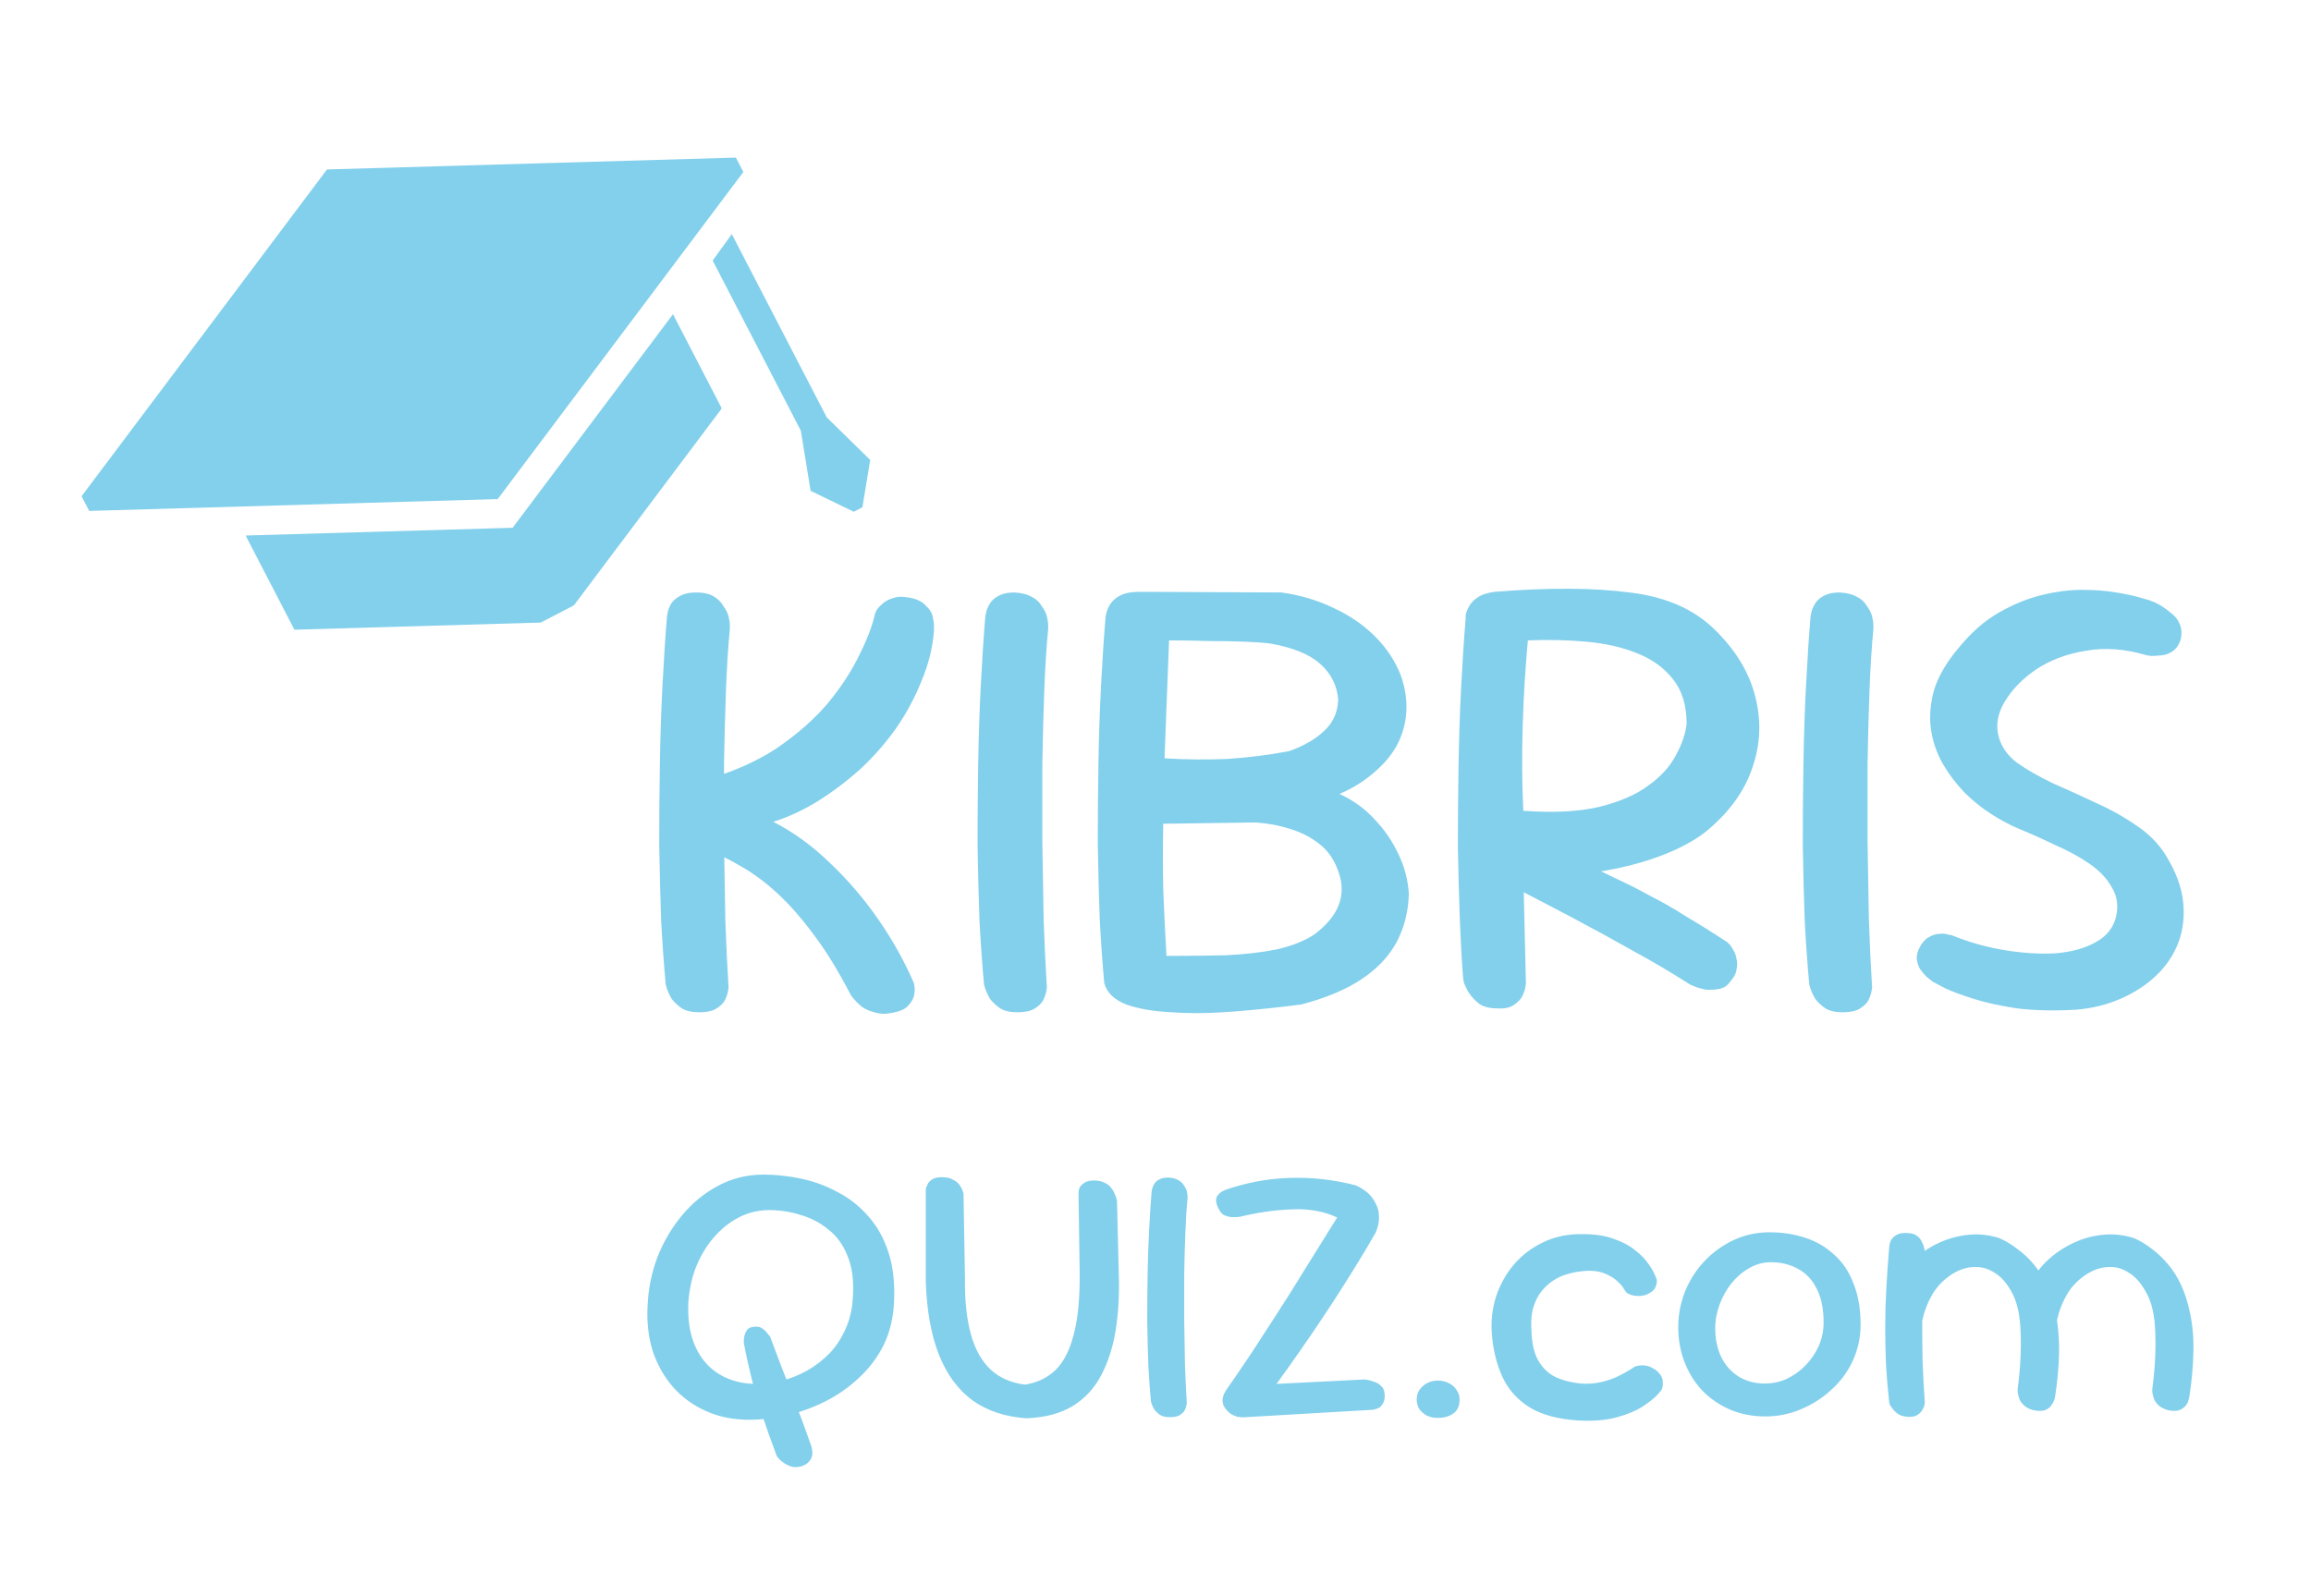 <svg width="194" height="134" viewBox="0 0 194 134" fill="none" xmlns="http://www.w3.org/2000/svg">
<path d="M74.869 85.054C74.325 85.163 73.835 85.145 73.4 85C72.965 84.891 72.602 84.728 72.312 84.51C72.022 84.257 71.804 84.039 71.659 83.858C71.514 83.676 71.442 83.586 71.442 83.586C70.39 81.555 69.356 79.868 68.341 78.526C67.325 77.148 66.31 75.988 65.294 75.045C64.279 74.102 63.227 73.322 62.139 72.706C61.087 72.089 59.963 71.545 58.766 71.074L58.875 65.579C61.378 64.89 63.499 63.965 65.24 62.805C66.981 61.608 68.413 60.339 69.538 58.997C70.662 57.619 71.532 56.277 72.149 54.971C72.802 53.666 73.237 52.523 73.454 51.544C73.454 51.544 73.491 51.453 73.563 51.272C73.672 51.091 73.835 50.909 74.053 50.728C74.27 50.51 74.561 50.347 74.923 50.238C75.286 50.093 75.757 50.075 76.338 50.184C76.954 50.293 77.407 50.51 77.698 50.837C78.024 51.127 78.224 51.435 78.296 51.762C78.368 52.088 78.405 52.378 78.405 52.632C78.405 52.85 78.405 52.958 78.405 52.958C78.296 54.373 77.951 55.769 77.371 57.147C76.827 58.525 76.12 59.849 75.25 61.118C74.379 62.352 73.382 63.494 72.258 64.546C71.133 65.561 69.936 66.468 68.667 67.266C67.434 68.027 66.183 68.608 64.914 69.006C66.618 69.877 68.214 71.037 69.701 72.488C71.224 73.939 72.584 75.534 73.781 77.275C74.978 79.016 75.957 80.775 76.718 82.552C76.718 82.552 76.737 82.661 76.773 82.878C76.809 83.06 76.791 83.314 76.718 83.64C76.646 83.93 76.465 84.22 76.174 84.51C75.921 84.764 75.485 84.946 74.869 85.054ZM58.712 85C58.096 85 57.606 84.891 57.243 84.674C56.88 84.42 56.59 84.148 56.373 83.858C56.191 83.531 56.065 83.259 55.992 83.042C55.919 82.788 55.883 82.661 55.883 82.661C55.738 81.101 55.611 79.324 55.502 77.33C55.43 75.299 55.376 73.159 55.339 70.91C55.339 68.662 55.357 66.413 55.394 64.165C55.43 61.88 55.502 59.686 55.611 57.582C55.72 55.443 55.847 53.502 55.992 51.762C55.992 51.762 56.01 51.653 56.046 51.435C56.083 51.218 56.173 50.982 56.318 50.728C56.464 50.474 56.699 50.257 57.026 50.075C57.388 49.858 57.86 49.749 58.44 49.749C59.056 49.749 59.546 49.858 59.909 50.075C60.272 50.293 60.544 50.565 60.725 50.891C60.942 51.181 61.087 51.471 61.16 51.762C61.233 52.052 61.269 52.306 61.269 52.523C61.269 52.705 61.269 52.795 61.269 52.795C61.124 54.282 61.015 56.005 60.942 57.963C60.87 59.885 60.816 61.934 60.779 64.11C60.779 66.286 60.779 68.499 60.779 70.747C60.816 72.96 60.852 75.117 60.888 77.221C60.961 79.288 61.051 81.192 61.16 82.933C61.16 82.933 61.142 83.042 61.106 83.259C61.069 83.477 60.979 83.731 60.834 84.021C60.688 84.275 60.435 84.51 60.072 84.728C59.746 84.909 59.292 85 58.712 85ZM85.379 85C84.799 85 84.328 84.891 83.965 84.674C83.602 84.42 83.312 84.148 83.095 83.858C82.913 83.531 82.786 83.259 82.714 83.042C82.641 82.788 82.605 82.661 82.605 82.661C82.46 81.101 82.333 79.324 82.224 77.33C82.152 75.299 82.097 73.159 82.061 70.91C82.061 68.662 82.079 66.413 82.115 64.165C82.152 61.88 82.224 59.686 82.333 57.582C82.442 55.443 82.569 53.502 82.714 51.762C82.714 51.762 82.732 51.671 82.768 51.49C82.805 51.272 82.895 51.036 83.04 50.782C83.185 50.492 83.421 50.257 83.748 50.075C84.11 49.858 84.582 49.749 85.162 49.749C85.778 49.785 86.268 49.912 86.631 50.13C86.993 50.311 87.265 50.565 87.447 50.891C87.664 51.181 87.809 51.471 87.882 51.762C87.954 52.052 87.991 52.306 87.991 52.523C87.991 52.705 87.991 52.795 87.991 52.795C87.846 54.282 87.737 56.005 87.664 57.963C87.592 59.885 87.537 61.934 87.501 64.11C87.501 66.286 87.501 68.499 87.501 70.747C87.537 72.96 87.574 75.117 87.61 77.221C87.682 79.288 87.773 81.192 87.882 82.933C87.882 82.933 87.864 83.042 87.828 83.259C87.791 83.477 87.701 83.731 87.555 84.021C87.41 84.275 87.156 84.51 86.794 84.728C86.468 84.909 85.996 85 85.379 85ZM109.236 84.347C107.278 84.601 105.356 84.8 103.47 84.946C101.62 85.091 99.916 85.109 98.356 85C96.833 84.927 95.564 84.71 94.548 84.347C93.533 83.948 92.916 83.35 92.699 82.552C92.554 80.993 92.427 79.216 92.318 77.221C92.246 75.19 92.191 73.068 92.155 70.856C92.155 68.644 92.173 66.413 92.209 64.165C92.246 61.88 92.318 59.686 92.427 57.582C92.536 55.479 92.663 53.557 92.808 51.816C92.844 51.49 92.953 51.163 93.134 50.837C93.315 50.51 93.606 50.238 94.004 50.021C94.403 49.803 94.947 49.694 95.636 49.694L107.55 49.749C109.146 49.966 110.615 50.402 111.956 51.054C113.298 51.671 114.459 52.469 115.438 53.448C116.417 54.427 117.143 55.533 117.614 56.766C117.977 57.818 118.122 58.852 118.049 59.867C117.977 60.846 117.705 61.771 117.233 62.642C116.762 63.476 116.109 64.237 115.275 64.926C114.477 65.615 113.534 66.196 112.446 66.667C113.57 67.175 114.549 67.882 115.384 68.789C116.218 69.659 116.889 70.638 117.396 71.726C117.904 72.778 118.194 73.884 118.267 75.045C118.231 76.532 117.886 77.892 117.233 79.125C116.58 80.322 115.601 81.355 114.296 82.226C112.99 83.096 111.304 83.803 109.236 84.347ZM97.921 80.267C99.662 80.267 101.312 80.249 102.872 80.213C104.467 80.14 105.9 79.977 107.169 79.723C108.439 79.433 109.49 79.016 110.324 78.472C112.355 76.949 113.044 75.226 112.392 73.304C112.065 72.288 111.539 71.491 110.814 70.91C110.089 70.33 109.255 69.895 108.312 69.605C107.405 69.315 106.444 69.133 105.428 69.061L97.649 69.17C97.613 71.019 97.613 72.869 97.649 74.718C97.722 76.568 97.812 78.418 97.921 80.267ZM97.758 63.675C99.535 63.784 101.276 63.802 102.98 63.73C104.721 63.621 106.462 63.403 108.203 63.077C109.436 62.642 110.415 62.08 111.14 61.39C111.902 60.701 112.301 59.813 112.337 58.725C112.228 57.528 111.721 56.531 110.814 55.733C109.907 54.935 108.529 54.373 106.68 54.046C106.172 53.974 105.465 53.919 104.558 53.883C103.651 53.847 102.636 53.829 101.512 53.829C100.424 53.792 99.299 53.774 98.139 53.774L97.758 63.675ZM125.701 84.674C125.049 84.674 124.541 84.547 124.178 84.293C123.815 84.003 123.525 83.694 123.308 83.368C123.09 83.005 122.945 82.697 122.873 82.443C122.836 82.189 122.818 82.062 122.818 82.062C122.709 80.684 122.619 79.052 122.546 77.166C122.474 75.281 122.419 73.25 122.383 71.074C122.383 68.861 122.401 66.631 122.437 64.382C122.474 62.098 122.546 59.885 122.655 57.746C122.764 55.606 122.891 53.666 123.036 51.925C123.036 51.925 123.036 51.834 123.036 51.653C123.072 51.435 123.163 51.2 123.308 50.946C123.453 50.656 123.689 50.402 124.015 50.184C124.378 49.93 124.867 49.767 125.484 49.694C129.981 49.332 133.753 49.35 136.799 49.749C139.845 50.111 142.239 51.163 143.98 52.904C145.721 54.608 146.845 56.476 147.353 58.507C147.86 60.502 147.788 62.46 147.135 64.382C146.518 66.268 145.34 67.973 143.599 69.496C142.874 70.149 141.931 70.747 140.77 71.291C139.61 71.835 138.322 72.288 136.908 72.651C135.493 73.014 134.006 73.268 132.447 73.413C130.924 73.522 129.401 73.467 127.877 73.25L128.095 82.606C128.095 82.606 128.077 82.715 128.041 82.933C128.004 83.15 127.914 83.404 127.769 83.694C127.623 83.948 127.388 84.184 127.061 84.402C126.735 84.619 126.282 84.71 125.701 84.674ZM141.858 82.661C140.335 81.682 138.739 80.739 137.071 79.832C135.403 78.889 133.644 77.928 131.794 76.949C129.945 75.97 127.95 74.936 125.81 73.848C125.81 73.63 125.955 73.413 126.245 73.195C126.535 72.941 126.898 72.724 127.333 72.542C127.805 72.325 128.258 72.125 128.693 71.944C129.165 71.763 129.546 71.636 129.836 71.563C130.162 71.454 130.325 71.4 130.325 71.4C131.377 71.835 132.356 72.252 133.263 72.651C134.17 73.05 135.058 73.467 135.929 73.902C136.799 74.301 137.687 74.755 138.594 75.262C139.537 75.734 140.516 76.296 141.532 76.949C142.583 77.565 143.744 78.291 145.013 79.125C145.013 79.125 145.068 79.179 145.177 79.288C145.285 79.397 145.394 79.56 145.503 79.778C145.648 79.995 145.739 80.249 145.775 80.539C145.847 80.793 145.847 81.083 145.775 81.41C145.739 81.736 145.557 82.081 145.231 82.443C145.013 82.77 144.705 82.969 144.306 83.042C143.943 83.114 143.563 83.132 143.164 83.096C142.801 83.023 142.493 82.933 142.239 82.824C141.985 82.715 141.858 82.661 141.858 82.661ZM127.877 68.082C130.416 68.263 132.538 68.154 134.242 67.755C135.983 67.32 137.361 66.722 138.377 65.96C139.428 65.198 140.19 64.364 140.661 63.458C141.169 62.551 141.477 61.662 141.586 60.792C141.586 59.233 141.205 57.981 140.444 57.038C139.718 56.096 138.721 55.37 137.452 54.862C136.219 54.355 134.786 54.028 133.154 53.883C131.558 53.738 129.926 53.702 128.258 53.774C128.041 56.132 127.895 58.544 127.823 61.01C127.75 63.476 127.769 65.833 127.877 68.082ZM154.654 85C154.074 85 153.603 84.891 153.24 84.674C152.877 84.42 152.587 84.148 152.37 83.858C152.188 83.531 152.061 83.259 151.989 83.042C151.916 82.788 151.88 82.661 151.88 82.661C151.735 81.101 151.608 79.324 151.499 77.33C151.427 75.299 151.372 73.159 151.336 70.91C151.336 68.662 151.354 66.413 151.39 64.165C151.427 61.88 151.499 59.686 151.608 57.582C151.717 55.443 151.844 53.502 151.989 51.762C151.989 51.762 152.007 51.671 152.043 51.49C152.08 51.272 152.17 51.036 152.315 50.782C152.46 50.492 152.696 50.257 153.022 50.075C153.385 49.858 153.857 49.749 154.437 49.749C155.053 49.785 155.543 49.912 155.906 50.13C156.268 50.311 156.54 50.565 156.722 50.891C156.939 51.181 157.084 51.471 157.157 51.762C157.229 52.052 157.266 52.306 157.266 52.523C157.266 52.705 157.266 52.795 157.266 52.795C157.121 54.282 157.012 56.005 156.939 57.963C156.867 59.885 156.812 61.934 156.776 64.11C156.776 66.286 156.776 68.499 156.776 70.747C156.812 72.96 156.849 75.117 156.885 77.221C156.957 79.288 157.048 81.192 157.157 82.933C157.157 82.933 157.139 83.042 157.102 83.259C157.066 83.477 156.976 83.731 156.83 84.021C156.685 84.275 156.432 84.51 156.069 84.728C155.742 84.909 155.271 85 154.654 85ZM174.281 84.782C172.468 84.891 170.818 84.855 169.331 84.674C167.88 84.456 166.647 84.184 165.631 83.858C164.616 83.531 163.836 83.241 163.292 82.987C162.748 82.697 162.476 82.552 162.476 82.552C162.476 82.552 162.404 82.516 162.259 82.443C162.114 82.334 161.932 82.189 161.715 82.008C161.533 81.827 161.352 81.609 161.171 81.355C161.026 81.101 160.935 80.811 160.899 80.485C160.899 80.158 160.989 79.832 161.171 79.506C161.388 79.107 161.642 78.835 161.932 78.69C162.222 78.508 162.512 78.418 162.803 78.418C163.093 78.381 163.328 78.4 163.51 78.472C163.727 78.508 163.836 78.526 163.836 78.526C165.251 79.107 166.719 79.524 168.243 79.778C169.766 80.031 171.198 80.122 172.54 80.05C173.882 79.941 175.006 79.632 175.913 79.125C176.856 78.617 177.436 77.874 177.654 76.894C177.835 75.988 177.708 75.19 177.273 74.501C176.874 73.775 176.258 73.123 175.423 72.542C174.589 71.962 173.628 71.436 172.54 70.965C171.488 70.457 170.437 69.986 169.385 69.55C168.696 69.26 167.952 68.861 167.155 68.354C166.357 67.846 165.595 67.229 164.87 66.504C164.181 65.779 163.582 64.981 163.075 64.11C162.567 63.204 162.24 62.243 162.095 61.227C161.95 60.175 162.041 59.069 162.367 57.909C162.73 56.748 163.437 55.551 164.489 54.318C165.541 53.049 166.647 52.088 167.807 51.435C169.004 50.746 170.201 50.257 171.398 49.966C172.595 49.676 173.719 49.531 174.771 49.531C175.859 49.531 176.82 49.604 177.654 49.749C178.524 49.894 179.195 50.039 179.667 50.184C180.174 50.329 180.428 50.402 180.428 50.402C180.428 50.402 180.519 50.438 180.7 50.51C180.918 50.583 181.172 50.71 181.462 50.891C181.752 51.072 182.042 51.29 182.332 51.544C182.622 51.762 182.84 52.052 182.985 52.414C183.13 52.741 183.166 53.122 183.094 53.557C182.985 54.028 182.767 54.391 182.441 54.645C182.151 54.862 181.824 54.989 181.462 55.026C181.135 55.062 180.845 55.08 180.591 55.08C180.338 55.044 180.211 55.026 180.211 55.026C178.397 54.482 176.693 54.355 175.097 54.645C173.501 54.899 172.105 55.425 170.908 56.222C169.748 57.02 168.859 57.945 168.243 58.997C167.662 60.012 167.517 60.992 167.807 61.934C168.025 62.732 168.533 63.44 169.331 64.056C170.165 64.636 171.144 65.198 172.268 65.742C173.429 66.25 174.626 66.794 175.859 67.374C177.092 67.918 178.234 68.553 179.286 69.278C180.338 69.968 181.172 70.802 181.788 71.781C182.622 73.123 183.112 74.41 183.257 75.643C183.402 76.876 183.275 78.037 182.876 79.125C182.477 80.177 181.861 81.101 181.027 81.899C180.192 82.697 179.195 83.35 178.035 83.858C176.874 84.365 175.623 84.674 174.281 84.782Z" fill="#83D0EC"/>
<path d="M62.875 119.217C61.571 119.217 60.38 118.979 59.304 118.503C58.227 118.027 57.306 117.365 56.54 116.516C55.774 115.646 55.194 114.632 54.801 113.473C54.428 112.293 54.283 110.999 54.366 109.591C54.428 108.183 54.708 106.827 55.205 105.523C55.722 104.219 56.416 103.049 57.285 102.014C58.155 100.979 59.159 100.162 60.297 99.561C61.457 98.94 62.719 98.63 64.086 98.63C65.121 98.63 66.177 98.743 67.253 98.971C68.329 99.199 69.344 99.572 70.296 100.089C71.269 100.586 72.128 101.259 72.874 102.108C73.619 102.936 74.188 103.95 74.581 105.151C74.975 106.351 75.13 107.759 75.047 109.374C74.985 110.699 74.695 111.889 74.178 112.945C73.66 113.98 72.977 114.891 72.128 115.677C71.3 116.464 70.358 117.127 69.302 117.665C68.267 118.182 67.191 118.576 66.073 118.845C64.976 119.093 63.91 119.217 62.875 119.217ZM67.253 123.13C66.922 123.213 66.632 123.213 66.384 123.13C66.135 123.047 65.918 122.933 65.731 122.788C65.545 122.664 65.411 122.54 65.328 122.416C65.245 122.312 65.204 122.26 65.204 122.26C64.748 121.039 64.344 119.901 63.992 118.845C63.641 117.768 63.34 116.733 63.092 115.74C62.844 114.746 62.626 113.752 62.44 112.758C62.44 112.758 62.44 112.696 62.44 112.572C62.44 112.448 62.461 112.303 62.502 112.137C62.543 111.972 62.616 111.817 62.719 111.672C62.823 111.527 62.989 111.444 63.216 111.423C63.527 111.361 63.785 111.403 63.992 111.547C64.2 111.692 64.355 111.848 64.458 112.013C64.582 112.158 64.645 112.231 64.645 112.231C64.934 112.997 65.266 113.876 65.638 114.87C66.032 115.843 66.435 116.888 66.849 118.006C67.284 119.124 67.709 120.283 68.123 121.484C68.123 121.484 68.133 121.546 68.154 121.671C68.195 121.815 68.205 121.981 68.185 122.167C68.164 122.354 68.081 122.53 67.936 122.695C67.812 122.882 67.584 123.026 67.253 123.13ZM63.496 116.205C64.22 116.205 64.955 116.112 65.7 115.926C66.446 115.719 67.15 115.429 67.812 115.056C68.495 114.663 69.116 114.177 69.675 113.597C70.234 112.997 70.679 112.303 71.01 111.516C71.362 110.73 71.559 109.84 71.6 108.846C71.683 107.5 71.528 106.362 71.135 105.43C70.762 104.499 70.224 103.764 69.52 103.225C68.837 102.666 68.06 102.263 67.191 102.014C66.342 101.745 65.462 101.611 64.552 101.611C63.661 101.611 62.812 101.818 62.005 102.232C61.218 102.646 60.515 103.215 59.894 103.94C59.273 104.664 58.776 105.503 58.403 106.455C58.051 107.386 57.844 108.38 57.782 109.436C57.72 110.844 57.917 112.055 58.372 113.069C58.828 114.083 59.5 114.86 60.391 115.398C61.281 115.936 62.316 116.205 63.496 116.205ZM86.162 119.093C84.381 118.969 82.88 118.472 81.659 117.603C80.438 116.712 79.496 115.439 78.833 113.783C78.171 112.127 77.798 110.078 77.716 107.635V99.872C77.716 99.872 77.726 99.82 77.746 99.716C77.788 99.613 77.84 99.499 77.902 99.375C77.985 99.23 78.119 99.106 78.305 99.002C78.492 98.899 78.74 98.847 79.051 98.847C79.465 98.847 79.786 98.919 80.013 99.064C80.262 99.189 80.448 99.344 80.572 99.53C80.697 99.716 80.779 99.882 80.821 100.027C80.862 100.151 80.883 100.213 80.883 100.213L81.007 107.48C80.986 109.239 81.152 110.761 81.504 112.044C81.856 113.307 82.404 114.29 83.15 114.994C83.916 115.698 84.878 116.122 86.037 116.267C87.01 116.122 87.839 115.74 88.522 115.118C89.226 114.477 89.754 113.493 90.105 112.168C90.478 110.844 90.654 109.094 90.633 106.921L90.54 100.306C90.54 100.306 90.54 100.244 90.54 100.12C90.54 99.996 90.571 99.861 90.633 99.716C90.716 99.572 90.851 99.437 91.037 99.313C91.223 99.189 91.492 99.126 91.844 99.126C92.196 99.126 92.486 99.189 92.714 99.313C92.962 99.416 93.148 99.561 93.273 99.748C93.418 99.913 93.521 100.089 93.583 100.275C93.666 100.441 93.718 100.586 93.739 100.71C93.759 100.834 93.77 100.896 93.77 100.896L93.925 107.262C93.966 108.856 93.873 110.357 93.645 111.765C93.418 113.152 93.014 114.394 92.434 115.491C91.875 116.568 91.078 117.427 90.043 118.068C89.029 118.689 87.735 119.031 86.162 119.093ZM98.199 119C97.867 119 97.598 118.938 97.391 118.814C97.184 118.669 97.019 118.514 96.894 118.348C96.791 118.162 96.719 118.006 96.677 117.882C96.636 117.737 96.615 117.665 96.615 117.665C96.532 116.775 96.46 115.76 96.398 114.622C96.356 113.462 96.325 112.241 96.305 110.957C96.305 109.674 96.315 108.39 96.335 107.107C96.356 105.803 96.398 104.55 96.46 103.35C96.522 102.128 96.594 101.021 96.677 100.027C96.677 100.027 96.687 99.975 96.708 99.872C96.729 99.748 96.781 99.613 96.863 99.468C96.946 99.302 97.081 99.168 97.267 99.064C97.474 98.94 97.743 98.878 98.074 98.878C98.426 98.899 98.706 98.971 98.913 99.095C99.12 99.199 99.275 99.344 99.379 99.53C99.503 99.696 99.586 99.861 99.627 100.027C99.668 100.193 99.689 100.338 99.689 100.462C99.689 100.565 99.689 100.617 99.689 100.617C99.606 101.466 99.544 102.449 99.503 103.567C99.461 104.664 99.43 105.834 99.41 107.076C99.41 108.318 99.41 109.581 99.41 110.864C99.43 112.127 99.451 113.359 99.472 114.56C99.513 115.74 99.565 116.826 99.627 117.82C99.627 117.82 99.617 117.882 99.596 118.006C99.575 118.131 99.524 118.275 99.441 118.441C99.358 118.586 99.213 118.721 99.006 118.845C98.82 118.948 98.551 119 98.199 119ZM104.581 119C104.374 119.021 104.147 119.01 103.898 118.969C103.67 118.907 103.463 118.814 103.277 118.689C103.091 118.545 102.936 118.379 102.811 118.193C102.687 118.006 102.625 117.789 102.625 117.541C102.646 117.292 102.739 117.033 102.905 116.764C103.629 115.729 104.343 114.684 105.047 113.628C105.751 112.551 106.476 111.434 107.221 110.274C107.987 109.094 108.773 107.842 109.581 106.517C110.409 105.192 111.299 103.764 112.251 102.232C111.154 101.714 109.902 101.486 108.494 101.549C107.107 101.59 105.637 101.797 104.085 102.17C104.085 102.17 104.012 102.18 103.867 102.201C103.743 102.201 103.577 102.201 103.37 102.201C103.184 102.18 102.987 102.128 102.78 102.045C102.594 101.942 102.449 101.787 102.346 101.58C102.201 101.331 102.118 101.114 102.097 100.928C102.076 100.741 102.097 100.586 102.159 100.462C102.242 100.338 102.335 100.234 102.439 100.151C102.542 100.068 102.625 100.017 102.687 99.996C102.77 99.955 102.811 99.934 102.811 99.934C104.571 99.313 106.382 98.971 108.246 98.909C110.109 98.847 111.961 99.054 113.804 99.53C114.177 99.696 114.508 99.903 114.798 100.151C115.087 100.4 115.315 100.7 115.481 101.052C115.667 101.383 115.76 101.756 115.76 102.17C115.781 102.584 115.688 103.029 115.481 103.505C114.984 104.374 114.487 105.213 113.99 106.02C113.493 106.827 112.986 107.635 112.469 108.442C111.972 109.229 111.444 110.036 110.885 110.864C110.347 111.672 109.767 112.52 109.146 113.411C108.546 114.28 107.883 115.212 107.159 116.205L114.549 115.833C114.549 115.833 114.622 115.843 114.767 115.864C114.932 115.884 115.118 115.936 115.325 116.019C115.553 116.081 115.75 116.195 115.915 116.361C116.102 116.505 116.205 116.723 116.226 117.013C116.267 117.323 116.236 117.572 116.133 117.758C116.05 117.944 115.936 118.089 115.791 118.193C115.646 118.275 115.512 118.327 115.388 118.348C115.284 118.369 115.232 118.379 115.232 118.379L104.581 119ZM120.697 119.062C120.365 119.062 120.065 119 119.796 118.876C119.527 118.731 119.31 118.545 119.144 118.317C118.999 118.068 118.927 117.799 118.927 117.509C118.927 117.22 118.999 116.961 119.144 116.733C119.31 116.485 119.527 116.288 119.796 116.143C120.065 115.998 120.365 115.926 120.697 115.926C121.049 115.926 121.359 115.998 121.628 116.143C121.918 116.288 122.135 116.485 122.28 116.733C122.446 116.961 122.529 117.22 122.529 117.509C122.529 118.048 122.353 118.441 122.001 118.689C121.649 118.938 121.214 119.062 120.697 119.062ZM132.532 119.279C130.835 119.176 129.468 118.814 128.433 118.193C127.398 117.551 126.632 116.702 126.135 115.646C125.639 114.57 125.338 113.359 125.235 112.013C125.152 110.937 125.266 109.902 125.576 108.908C125.908 107.894 126.404 106.993 127.067 106.206C127.75 105.399 128.578 104.768 129.551 104.312C130.524 103.836 131.632 103.608 132.874 103.629C133.909 103.629 134.778 103.764 135.482 104.033C136.207 104.281 136.807 104.602 137.283 104.995C137.759 105.368 138.122 105.741 138.37 106.113C138.639 106.486 138.825 106.807 138.929 107.076C139.032 107.324 139.084 107.449 139.084 107.449C139.084 107.449 139.084 107.511 139.084 107.635C139.084 107.759 139.043 107.914 138.96 108.101C138.898 108.266 138.743 108.421 138.494 108.566C138.266 108.711 138.018 108.794 137.749 108.815C137.48 108.836 137.231 108.815 137.004 108.753C136.776 108.691 136.61 108.608 136.507 108.504C136.507 108.504 136.445 108.411 136.321 108.225C136.217 108.039 136.041 107.832 135.793 107.604C135.565 107.376 135.244 107.169 134.83 106.983C134.437 106.796 133.95 106.703 133.371 106.703C132.708 106.724 132.077 106.827 131.476 107.014C130.876 107.2 130.348 107.5 129.893 107.914C129.437 108.308 129.085 108.815 128.837 109.436C128.588 110.057 128.495 110.802 128.557 111.672C128.578 112.727 128.764 113.576 129.116 114.218C129.468 114.839 129.944 115.305 130.545 115.615C131.166 115.905 131.88 116.091 132.687 116.174C133.308 116.216 133.888 116.174 134.426 116.05C134.965 115.926 135.441 115.76 135.855 115.553C136.269 115.346 136.59 115.17 136.817 115.025C137.066 114.86 137.211 114.767 137.252 114.746C137.521 114.663 137.78 114.632 138.028 114.653C138.277 114.673 138.505 114.746 138.712 114.87C138.939 114.974 139.136 115.129 139.302 115.336C139.488 115.564 139.581 115.781 139.581 115.988C139.602 116.195 139.591 116.371 139.55 116.516C139.509 116.64 139.488 116.702 139.488 116.702C139.488 116.702 139.364 116.847 139.115 117.137C138.867 117.406 138.463 117.727 137.904 118.099C137.366 118.451 136.652 118.752 135.762 119C134.892 119.248 133.816 119.342 132.532 119.279ZM148.179 118.938C147.102 118.938 146.109 118.741 145.198 118.348C144.308 117.955 143.542 117.427 142.9 116.764C142.258 116.081 141.761 115.284 141.409 114.373C141.058 113.462 140.882 112.489 140.882 111.454C140.882 110.419 141.068 109.426 141.441 108.473C141.834 107.5 142.382 106.641 143.086 105.896C143.79 105.151 144.608 104.561 145.539 104.126C146.471 103.691 147.475 103.474 148.552 103.474C149.628 103.474 150.632 103.629 151.564 103.94C152.495 104.25 153.303 104.726 153.986 105.368C154.69 105.989 155.228 106.796 155.6 107.79C155.994 108.763 156.19 109.912 156.19 111.237C156.19 112.272 155.983 113.255 155.569 114.187C155.155 115.118 154.565 115.936 153.799 116.64C153.054 117.344 152.195 117.903 151.222 118.317C150.27 118.731 149.255 118.938 148.179 118.938ZM148.148 116.174C148.81 116.174 149.431 116.04 150.011 115.771C150.611 115.481 151.139 115.098 151.595 114.622C152.05 114.145 152.412 113.607 152.681 113.007C152.951 112.386 153.085 111.734 153.085 111.051C153.085 109.891 152.888 108.939 152.495 108.194C152.123 107.449 151.605 106.9 150.943 106.548C150.28 106.175 149.514 105.989 148.645 105.989C148.003 105.989 147.403 106.155 146.844 106.486C146.285 106.796 145.788 107.221 145.353 107.759C144.939 108.277 144.608 108.867 144.359 109.529C144.111 110.191 143.987 110.864 143.987 111.547C143.987 112.438 144.152 113.235 144.484 113.938C144.836 114.642 145.322 115.191 145.943 115.584C146.585 115.978 147.32 116.174 148.148 116.174ZM170.678 118.41C170.327 118.306 170.057 118.162 169.871 117.975C169.685 117.789 169.561 117.603 169.499 117.416C169.436 117.209 169.395 117.033 169.374 116.888C169.374 116.723 169.374 116.64 169.374 116.64C169.602 114.901 169.685 113.317 169.623 111.889C169.581 110.44 169.333 109.312 168.877 108.504C168.463 107.738 167.977 107.19 167.418 106.859C166.859 106.507 166.279 106.351 165.679 106.393C165.079 106.413 164.478 106.61 163.878 106.983C163.174 107.438 162.626 107.997 162.232 108.66C161.839 109.322 161.559 110.026 161.394 110.771C161.249 111.516 161.166 112.241 161.145 112.945C161.166 113.607 161.176 114.208 161.176 114.746C161.176 115.284 161.187 115.76 161.208 116.174C161.228 116.588 161.249 116.93 161.27 117.199C161.27 117.199 161.259 117.24 161.239 117.323C161.239 117.406 161.218 117.509 161.176 117.634C161.135 117.758 161.042 117.872 160.897 117.975C160.773 118.079 160.566 118.141 160.276 118.162C160.028 118.182 159.81 118.131 159.624 118.006C159.438 117.882 159.282 117.758 159.158 117.634C159.055 117.509 159.003 117.447 159.003 117.447C158.775 117.075 158.651 116.712 158.63 116.361C158.63 116.009 158.641 115.615 158.661 115.181C158.703 114.746 158.672 114.218 158.568 113.597C158.527 112.831 158.506 112.137 158.506 111.516C158.527 110.875 158.578 110.274 158.661 109.715C158.744 109.136 158.879 108.597 159.065 108.101C159.251 107.604 159.51 107.117 159.841 106.641C160.255 106.103 160.762 105.616 161.363 105.182C161.963 104.747 162.615 104.395 163.319 104.126C164.044 103.857 164.789 103.702 165.555 103.66C166.321 103.619 167.087 103.722 167.853 103.971C168.37 104.198 168.867 104.499 169.343 104.871C169.84 105.223 170.296 105.647 170.71 106.144C171.124 106.641 171.486 107.231 171.796 107.914C172.107 108.577 172.366 109.353 172.573 110.243C172.78 111.34 172.873 112.458 172.852 113.597C172.831 114.735 172.718 115.978 172.511 117.323C172.511 117.323 172.49 117.396 172.448 117.541C172.407 117.685 172.324 117.841 172.2 118.006C172.097 118.172 171.921 118.306 171.672 118.41C171.424 118.493 171.093 118.493 170.678 118.41ZM160.152 118.969C159.862 118.948 159.614 118.886 159.406 118.783C159.22 118.658 159.065 118.524 158.941 118.379C158.816 118.213 158.723 118.079 158.661 117.975C158.62 117.872 158.599 117.82 158.599 117.82C158.475 116.702 158.382 115.615 158.32 114.56C158.278 113.504 158.258 112.458 158.258 111.423C158.258 110.367 158.289 109.281 158.351 108.163C158.413 107.045 158.496 105.865 158.599 104.623C158.599 104.623 158.609 104.571 158.63 104.467C158.651 104.343 158.703 104.209 158.785 104.064C158.889 103.919 159.034 103.795 159.22 103.691C159.427 103.567 159.707 103.515 160.059 103.536C160.411 103.536 160.69 103.608 160.897 103.753C161.104 103.898 161.249 104.074 161.332 104.281C161.435 104.467 161.497 104.633 161.518 104.778C161.559 104.923 161.58 104.995 161.58 104.995C161.518 106.03 161.466 107.045 161.425 108.039C161.383 109.032 161.363 110.047 161.363 111.082C161.363 112.117 161.373 113.193 161.394 114.311C161.435 115.408 161.497 116.568 161.58 117.789C161.58 117.789 161.57 117.851 161.549 117.975C161.528 118.099 161.466 118.244 161.363 118.41C161.28 118.555 161.145 118.689 160.959 118.814C160.773 118.938 160.504 118.99 160.152 118.969ZM181.982 118.41C181.63 118.306 181.361 118.162 181.174 117.975C180.988 117.789 180.864 117.603 180.802 117.416C180.739 117.209 180.698 117.033 180.677 116.888C180.677 116.723 180.677 116.64 180.677 116.64C180.905 114.901 180.988 113.317 180.926 111.889C180.884 110.44 180.626 109.312 180.149 108.504C179.735 107.738 179.249 107.19 178.69 106.859C178.152 106.507 177.582 106.351 176.982 106.393C176.382 106.413 175.781 106.61 175.181 106.983C174.477 107.438 173.929 107.997 173.535 108.66C173.142 109.322 172.863 110.026 172.697 110.771C172.531 111.516 172.448 112.241 172.448 112.945C172.469 113.607 172.469 114.166 172.448 114.622C172.428 115.056 172.407 115.429 172.386 115.74C172.366 116.05 172.335 116.371 172.293 116.702C172.293 116.702 172.293 116.764 172.293 116.888C172.293 116.992 172.273 117.116 172.231 117.261C172.19 117.406 172.107 117.541 171.983 117.665C171.858 117.789 171.672 117.861 171.424 117.882C171.155 117.903 170.927 117.861 170.741 117.758C170.575 117.634 170.451 117.509 170.368 117.385C170.285 117.261 170.244 117.199 170.244 117.199C170.14 116.93 170.078 116.619 170.057 116.267C170.037 115.915 170.026 115.512 170.026 115.056C170.026 114.601 170.026 114.104 170.026 113.566C169.985 112.821 169.954 112.127 169.933 111.485C169.933 110.844 169.964 110.243 170.026 109.684C170.089 109.125 170.202 108.597 170.368 108.101C170.554 107.604 170.813 107.117 171.144 106.641C171.558 106.103 172.066 105.616 172.666 105.182C173.266 104.747 173.918 104.395 174.622 104.126C175.326 103.857 176.061 103.702 176.827 103.66C177.614 103.619 178.39 103.722 179.156 103.971C179.673 104.198 180.17 104.499 180.646 104.871C181.122 105.223 181.568 105.647 181.982 106.144C182.416 106.641 182.789 107.231 183.099 107.914C183.41 108.577 183.658 109.353 183.845 110.243C184.072 111.34 184.166 112.458 184.124 113.597C184.103 114.735 183.99 115.978 183.783 117.323C183.783 117.323 183.762 117.396 183.72 117.541C183.7 117.685 183.627 117.841 183.503 118.006C183.379 118.172 183.193 118.306 182.944 118.41C182.716 118.493 182.396 118.493 181.982 118.41Z" fill="#83D0EC"/>
<path d="M62.4 14.443L61.774 13.233L27.448 14.229L6.848 41.668L7.487 42.901L41.783 41.906L62.4 14.443Z" fill="#83D0EC"/>
<path d="M20.618 44.967L24.715 52.876L45.391 52.276L48.172 50.836L60.557 34.339C60.555 34.296 60.551 34.253 60.548 34.211L56.495 26.384L43.032 44.317L20.618 44.967Z" fill="#83D0EC"/>
<path d="M69.401 35.044L61.432 19.658L59.827 21.879L67.229 36.169L68.047 41.215L71.67 42.971L72.394 42.596L73.051 38.623L69.401 35.044Z" fill="#83D0EC"/>
</svg>
